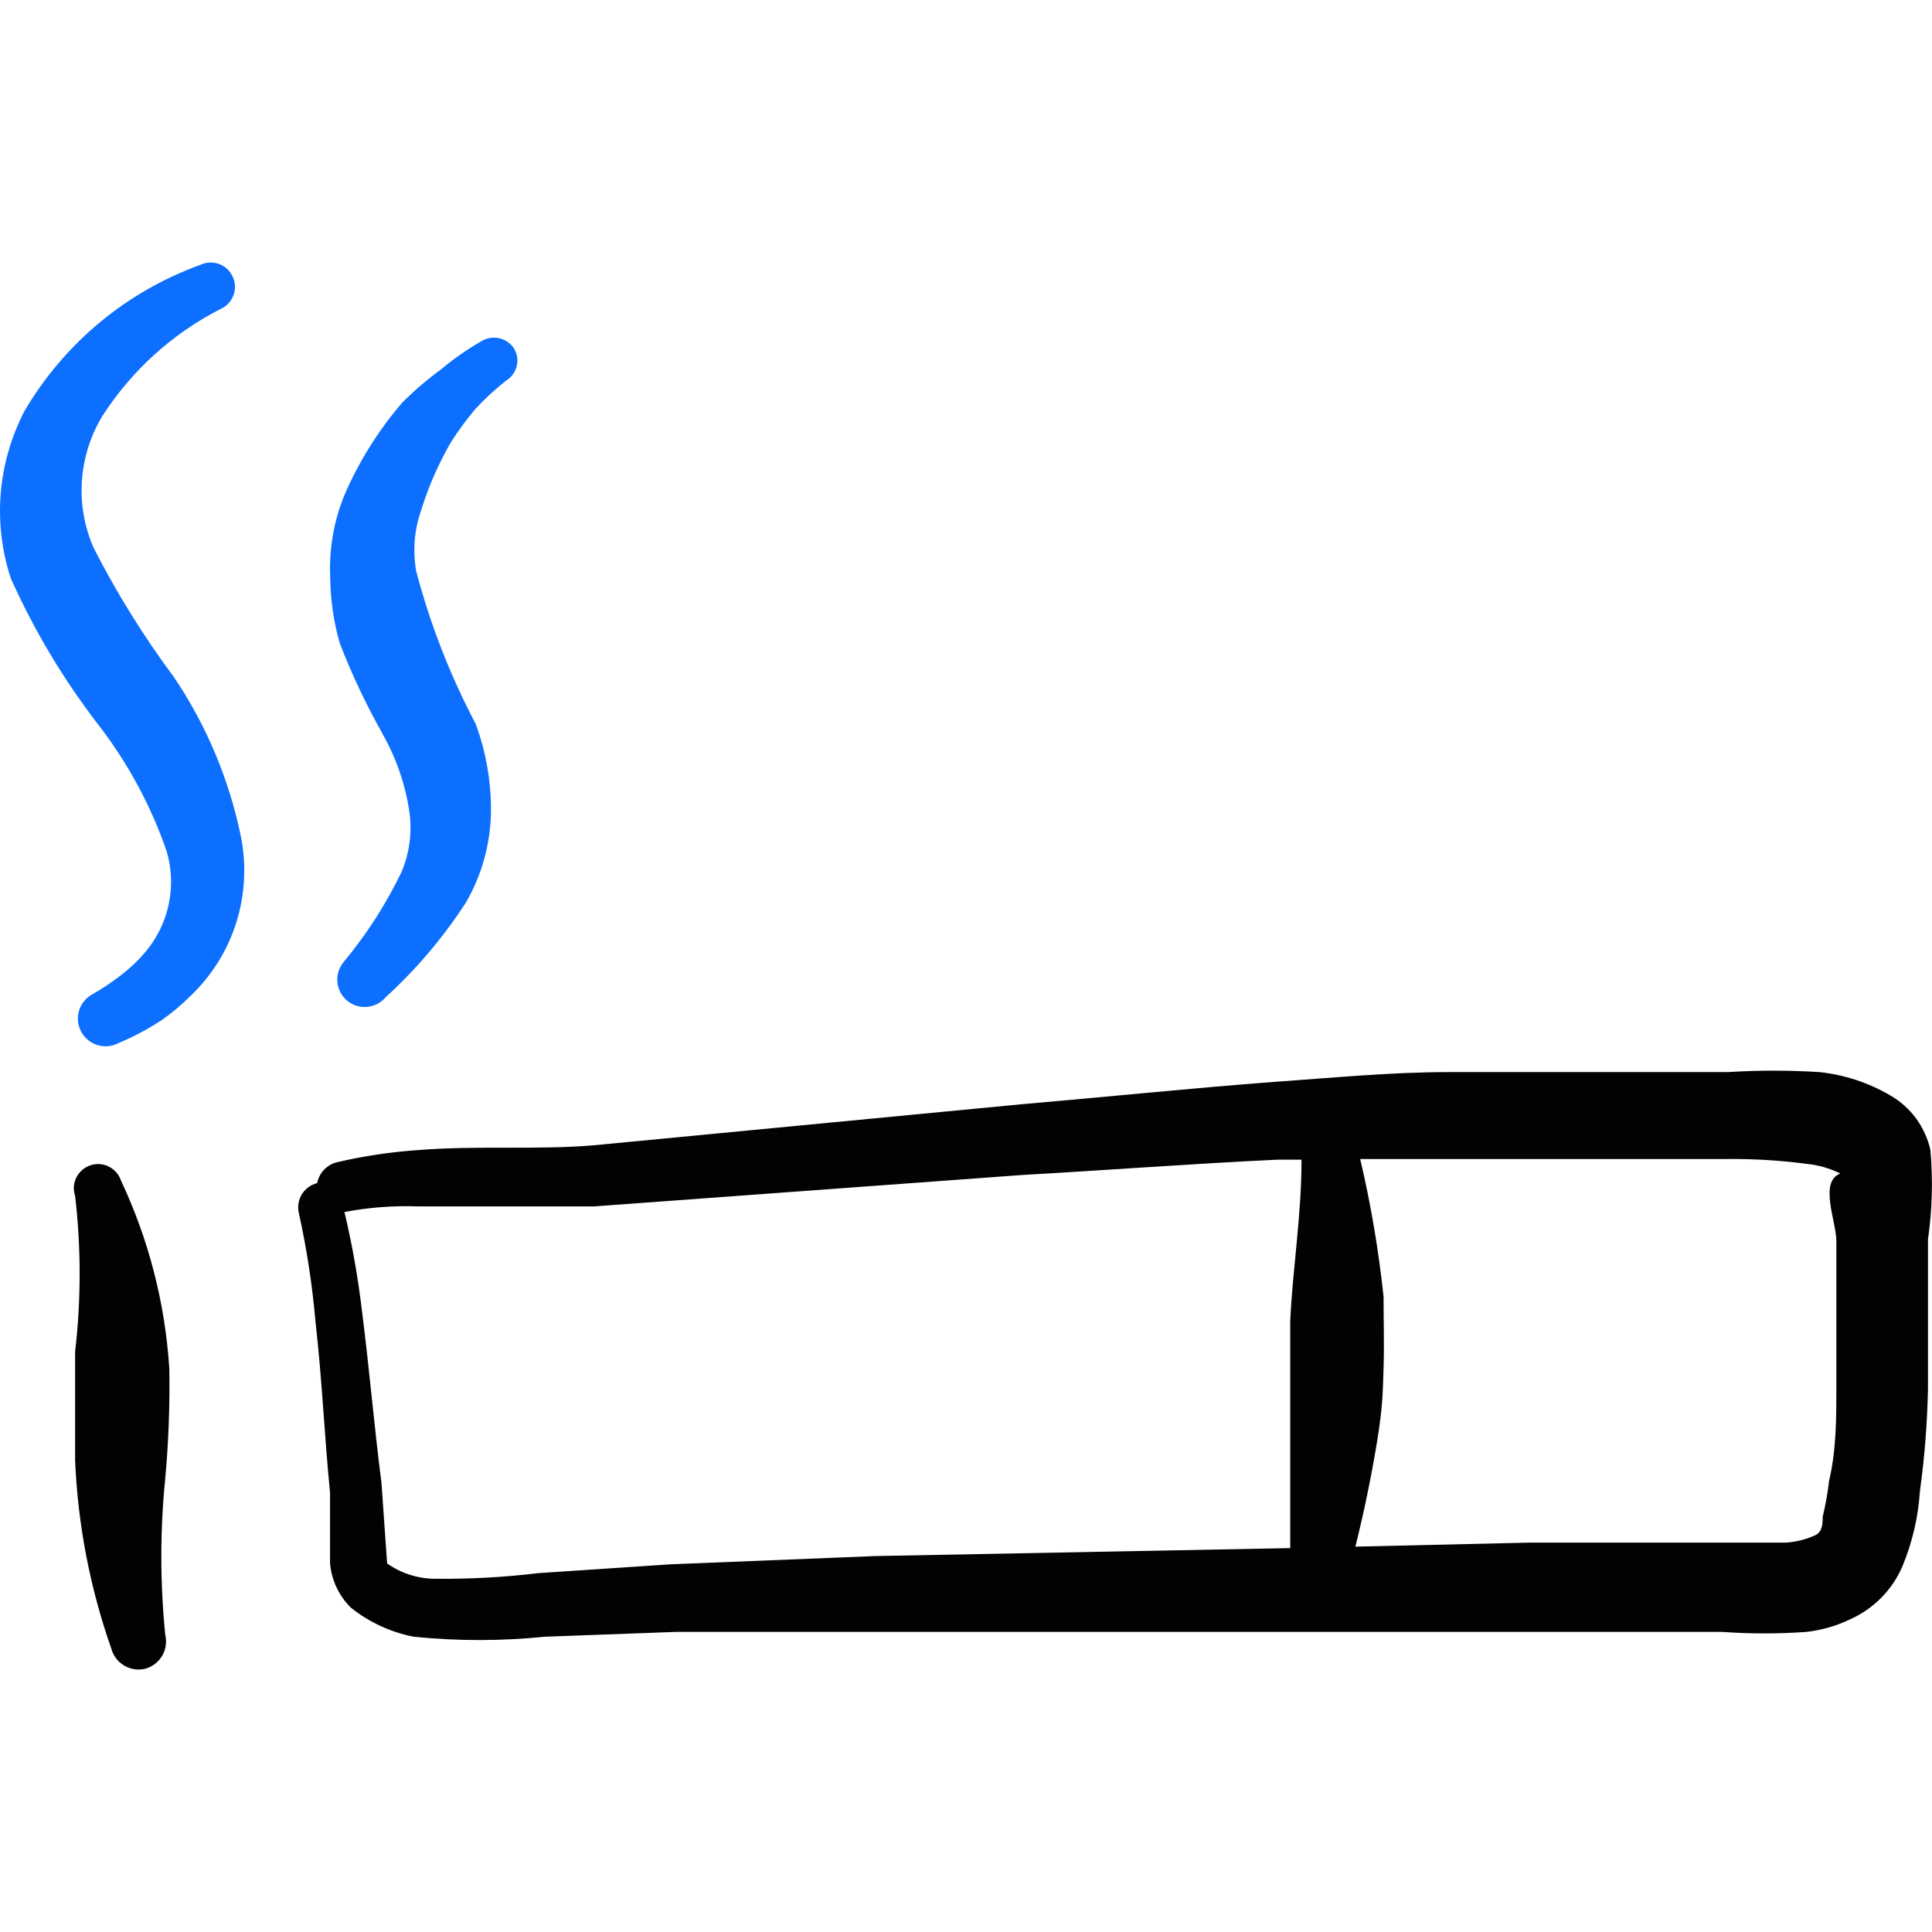 <svg xmlns="http://www.w3.org/2000/svg" fill="none" viewBox="0 0 24 24" id="Allowances-Smoking--Streamline-Freehand">
  <desc>
    Allowances Smoking Streamline Icon: https://streamlinehq.com
  </desc>
  <path fill="#020202" fill-rule="evenodd" d="M23.981 14.287c-0.032 -0.142 -0.093 -0.275 -0.178 -0.392 -0.086 -0.117 -0.195 -0.215 -0.321 -0.287 -0.269 -0.158 -0.569 -0.257 -0.879 -0.29 -0.379 -0.024 -0.76 -0.024 -1.139 0h-3.477c-0.709 0 -1.419 0.07 -2.138 0.12 -1.059 0.08 -2.118 0.19 -3.167 0.28l-5.305 0.509c-0.699 0.06 -1.459 0 -2.188 0.06 -0.336 0.023 -0.671 0.073 -0.999 0.15 -0.062 0.014 -0.119 0.047 -0.164 0.093 -0.044 0.046 -0.074 0.104 -0.086 0.167 -0.077 0.019 -0.144 0.067 -0.187 0.134 -0.043 0.067 -0.058 0.148 -0.043 0.226 0.1 0.451 0.17 0.908 0.21 1.369 0.08 0.699 0.11 1.409 0.18 2.118v0.879c0.019 0.208 0.111 0.403 0.26 0.549 0.227 0.181 0.494 0.304 0.779 0.36 0.541 0.055 1.087 0.055 1.628 0l1.628 -0.06H21.393c0.349 0.025 0.7 0.025 1.049 0 0.191 -0.022 0.376 -0.076 0.549 -0.16 0.286 -0.13 0.514 -0.361 0.639 -0.649 0.125 -0.299 0.199 -0.616 0.22 -0.939 0.058 -0.421 0.091 -0.844 0.1 -1.269v-1.858c0.053 -0.367 0.063 -0.739 0.03 -1.109ZM10.823 19.332l-2.488 0.1 -1.648 0.11c-0.421 0.051 -0.845 0.074 -1.269 0.07 -0.218 0.002 -0.431 -0.065 -0.609 -0.19l-0.07 -0.999c-0.09 -0.699 -0.15 -1.409 -0.24 -2.118 -0.049 -0.42 -0.122 -0.837 -0.22 -1.249 0.3 -0.057 0.604 -0.08 0.909 -0.07h2.198l5.315 -0.39c1.059 -0.06 2.108 -0.14 3.167 -0.19h0.3c0 0.699 -0.11 1.349 -0.14 1.998v2.827l-5.205 0.1Zm11.989 -3.916v1.808c0 0.39 0 0.789 -0.09 1.169 -0.018 0.151 -0.044 0.301 -0.08 0.45 0 0.09 0 0.2 -0.12 0.24 -0.108 0.046 -0.223 0.073 -0.34 0.08h-3.187l-2.158 0.05c0.11 -0.44 0.2 -0.879 0.27 -1.309 0.07 -0.43 0.07 -0.599 0.08 -0.899 0.01 -0.3 0 -0.6 0 -0.899 -0.061 -0.575 -0.158 -1.145 -0.29 -1.708h4.546c0.334 -0.004 0.668 0.016 0.999 0.06 0.146 0.014 0.288 0.055 0.42 0.12 -0.27 0.1 -0.05 0.599 -0.05 0.839Z" clip-rule="evenodd" stroke-width="1"></path>
  <path fill="#020202" fill-rule="evenodd" d="M2.102 16.984c-0.053 -0.803 -0.256 -1.59 -0.599 -2.318 -0.012 -0.037 -0.032 -0.072 -0.058 -0.102 -0.026 -0.03 -0.057 -0.054 -0.093 -0.072 -0.035 -0.018 -0.074 -0.028 -0.113 -0.031 -0.039 -0.003 -0.079 0.002 -0.116 0.015 -0.037 0.013 -0.072 0.032 -0.102 0.058 -0.03 0.026 -0.054 0.057 -0.072 0.092 -0.018 0.035 -0.028 0.074 -0.031 0.113 -0.003 0.039 0.002 0.079 0.015 0.116 0.075 0.644 0.075 1.294 0 1.938v1.349c0.034 0.797 0.185 1.585 0.45 2.338 0.024 0.088 0.081 0.164 0.159 0.21 0.078 0.047 0.172 0.061 0.261 0.04 0.088 -0.024 0.164 -0.081 0.21 -0.159 0.047 -0.078 0.061 -0.172 0.04 -0.261 -0.065 -0.648 -0.065 -1.3 0 -1.948 0.042 -0.458 0.058 -0.918 0.05 -1.379Z" clip-rule="evenodd" stroke-width="1"></path>
  <path fill="#0c6fff" fill-rule="evenodd" d="M2.162 8.413c-0.378 -0.507 -0.712 -1.045 -0.999 -1.608 -0.115 -0.262 -0.165 -0.547 -0.145 -0.833 0.019 -0.285 0.107 -0.562 0.255 -0.806 0.364 -0.565 0.87 -1.023 1.469 -1.329 0.036 -0.016 0.069 -0.039 0.096 -0.068 0.027 -0.029 0.048 -0.063 0.062 -0.1 0.014 -0.037 0.02 -0.077 0.019 -0.116 -0.001 -0.04 -0.011 -0.079 -0.028 -0.115 -0.016 -0.036 -0.039 -0.069 -0.068 -0.096 -0.029 -0.027 -0.063 -0.048 -0.1 -0.062 -0.037 -0.014 -0.077 -0.02 -0.116 -0.019 -0.04 0.001 -0.079 0.011 -0.115 0.028C1.573 3.62 0.799 4.263 0.304 5.106c-0.165 0.318 -0.265 0.665 -0.295 1.022 -0.029 0.357 0.013 0.716 0.125 1.056 0.288 0.643 0.65 1.25 1.079 1.808 0.372 0.479 0.662 1.015 0.859 1.588 0.061 0.212 0.07 0.436 0.024 0.652 -0.045 0.216 -0.143 0.417 -0.284 0.587 -0.086 0.103 -0.184 0.197 -0.29 0.28 -0.117 0.092 -0.24 0.176 -0.37 0.25 -0.081 0.042 -0.141 0.115 -0.169 0.202 -0.027 0.087 -0.019 0.181 0.024 0.262 0.042 0.081 0.115 0.141 0.202 0.169 0.087 0.027 0.181 0.019 0.262 -0.024 0.184 -0.077 0.362 -0.171 0.529 -0.28 0.129 -0.089 0.249 -0.189 0.36 -0.3 0.267 -0.252 0.465 -0.567 0.575 -0.917 0.11 -0.35 0.129 -0.722 0.055 -1.081 -0.146 -0.704 -0.427 -1.372 -0.829 -1.968Z" clip-rule="evenodd" stroke-width="1"></path>
  <path fill="#0c6fff" fill-rule="evenodd" d="M4.749 9.112c0.176 0.308 0.292 0.647 0.34 0.999 0.03 0.244 -0.005 0.492 -0.1 0.719 -0.193 0.401 -0.435 0.777 -0.719 1.119 -0.058 0.069 -0.087 0.158 -0.079 0.248 0.007 0.09 0.05 0.173 0.119 0.232 0.069 0.058 0.158 0.087 0.248 0.079 0.09 -0.007 0.173 -0.05 0.232 -0.119 0.382 -0.349 0.718 -0.745 0.999 -1.179 0.198 -0.344 0.305 -0.732 0.31 -1.129 0.003 -0.371 -0.061 -0.74 -0.19 -1.089 -0.318 -0.603 -0.566 -1.239 -0.739 -1.898 -0.044 -0.251 -0.024 -0.509 0.06 -0.749 0.091 -0.296 0.215 -0.581 0.37 -0.849 0.091 -0.143 0.191 -0.28 0.3 -0.41 0.12 -0.13 0.25 -0.25 0.39 -0.36 0.034 -0.021 0.064 -0.049 0.086 -0.082 0.023 -0.033 0.038 -0.071 0.046 -0.11 0.008 -0.039 0.007 -0.08 -0.002 -0.119 -0.009 -0.039 -0.026 -0.076 -0.05 -0.108 -0.043 -0.054 -0.103 -0.091 -0.171 -0.106 -0.067 -0.015 -0.138 -0.005 -0.199 0.026 -0.184 0.104 -0.358 0.224 -0.519 0.36 -0.17 0.124 -0.331 0.261 -0.48 0.41 -0.302 0.349 -0.548 0.744 -0.729 1.169 -0.127 0.317 -0.185 0.658 -0.17 0.999 0.002 0.281 0.042 0.56 0.12 0.829 0.149 0.385 0.326 0.759 0.529 1.119Z" clip-rule="evenodd" stroke-width="1"></path>
</svg>